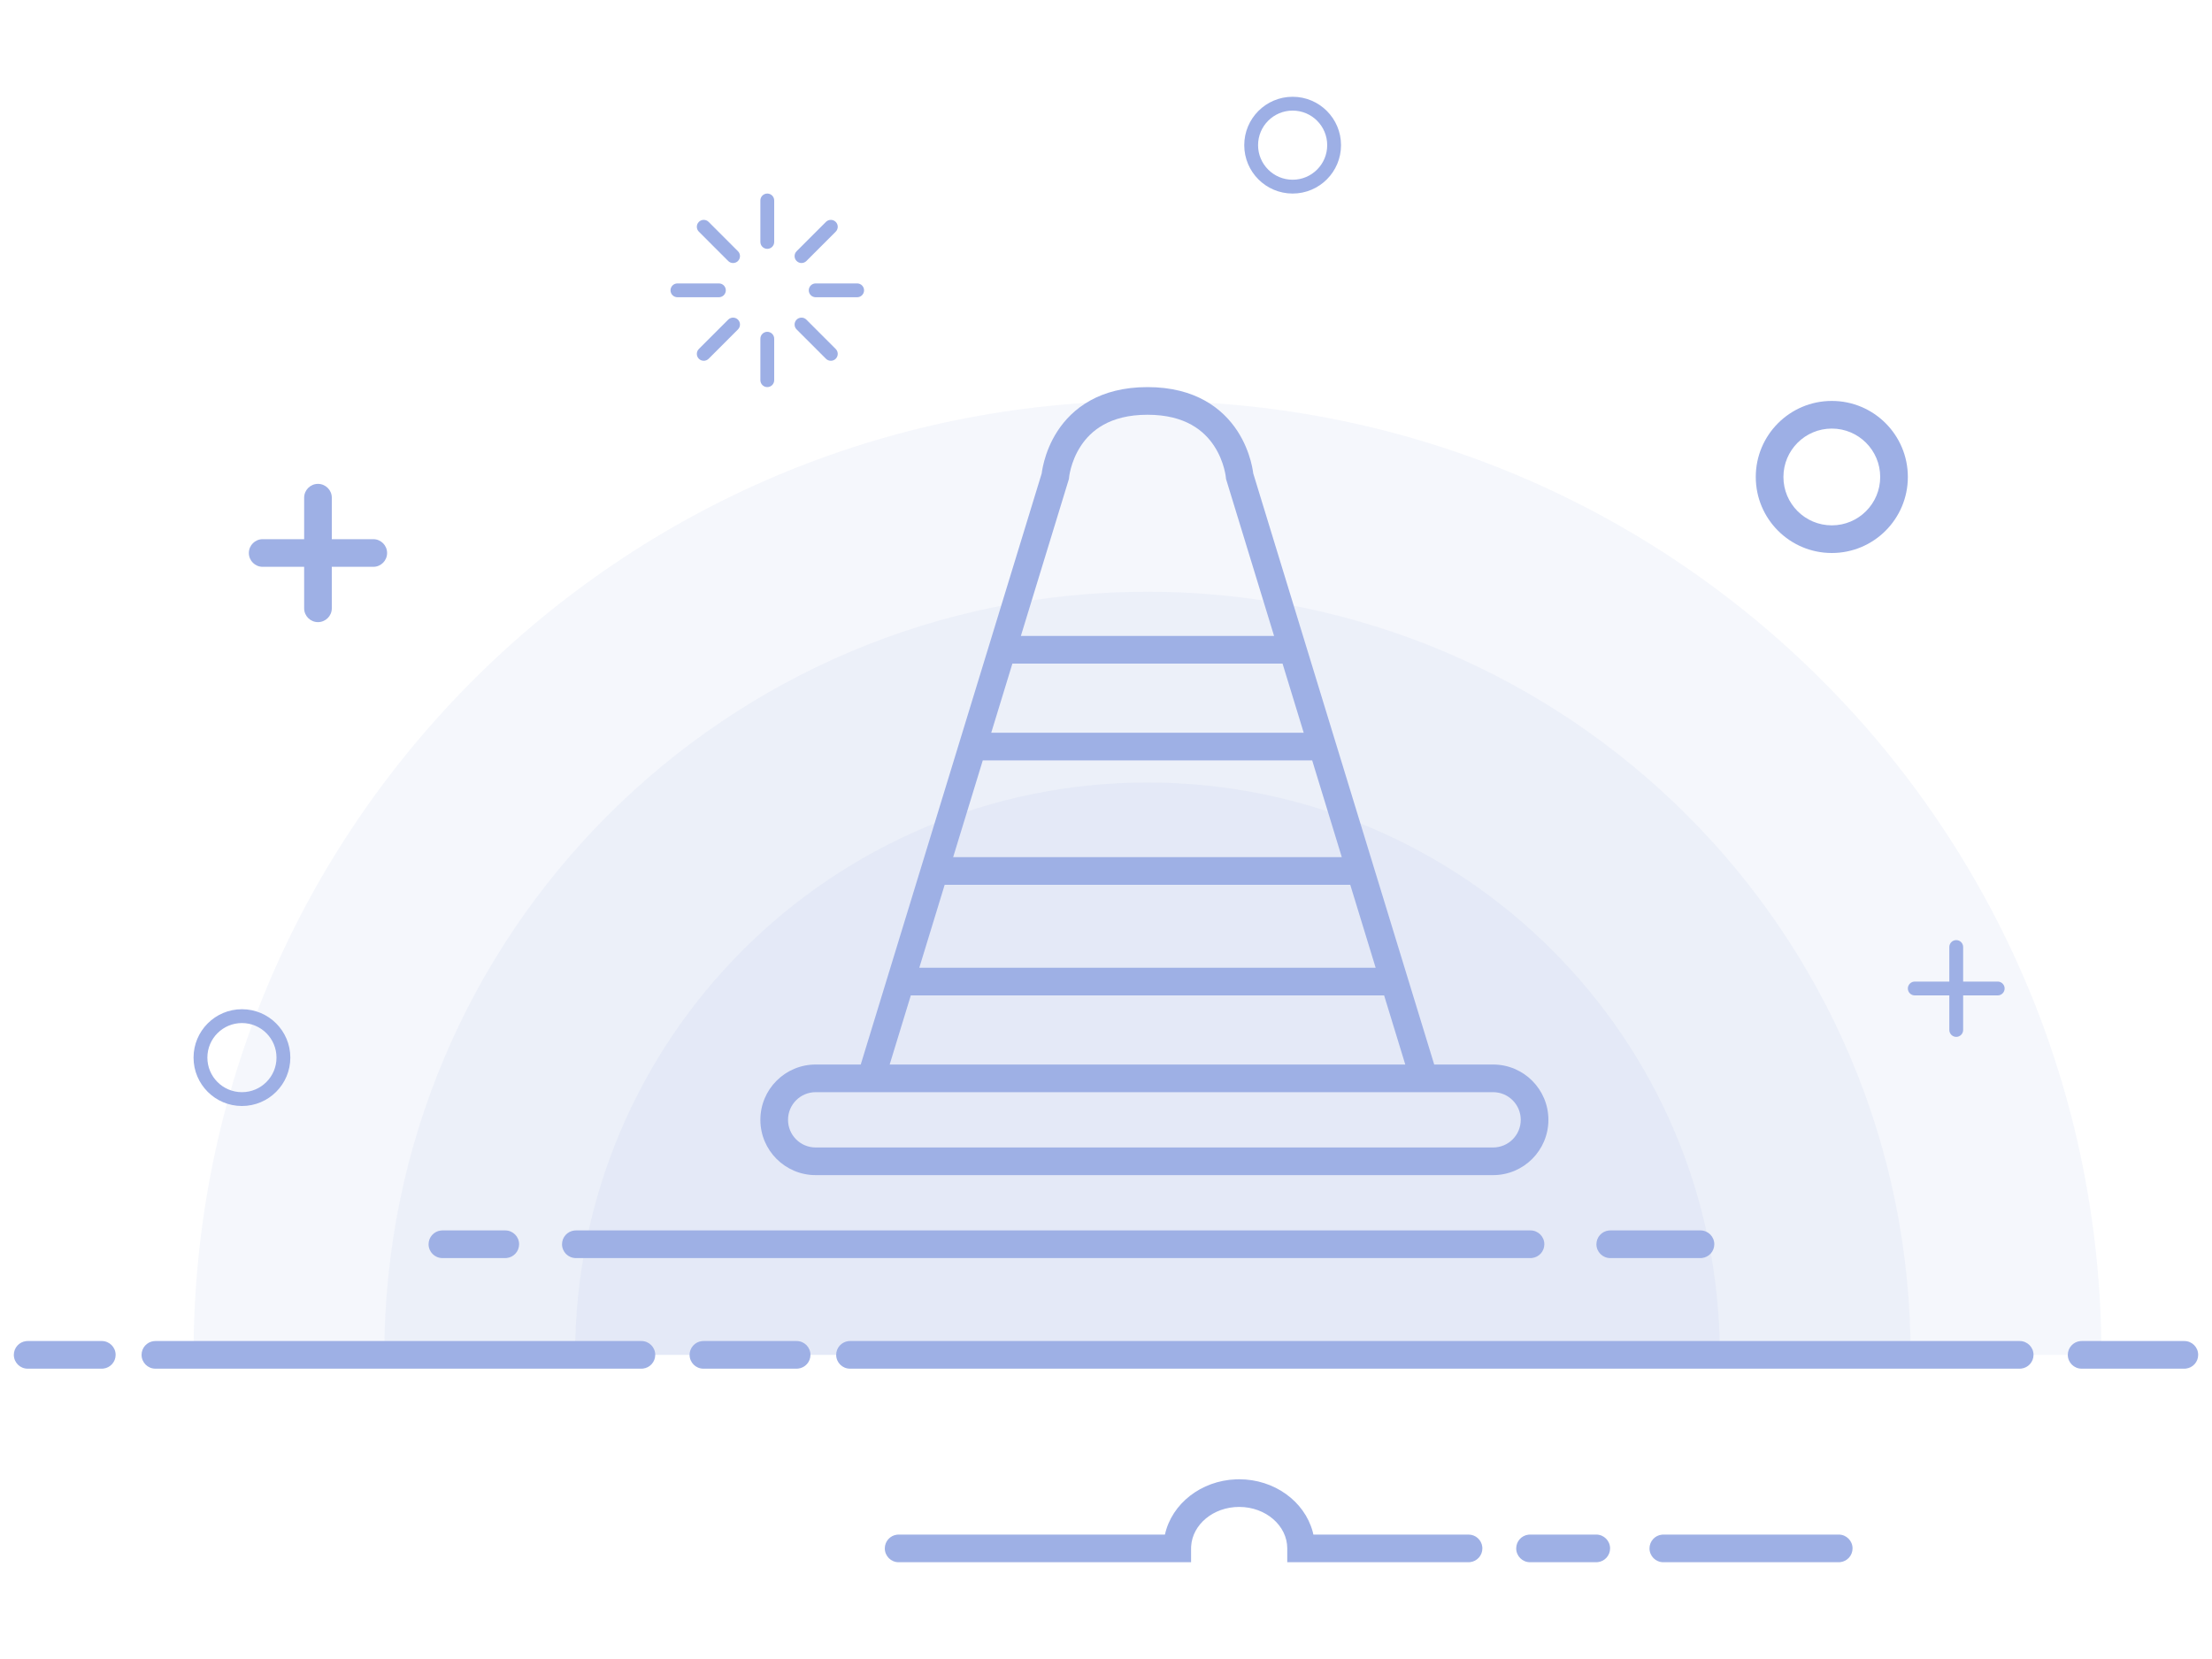 <svg xmlns="http://www.w3.org/2000/svg" width="160" height="120" viewBox="0 0 160 120" fill="none">
  <path
    fill-rule="evenodd"
    clip-rule="evenodd"
    d="M152 98C152 59.892 121.108 29 83 29C44.892 29 14 59.892 14 98"
    fill="#9EB0E5"
    fill-opacity="0.1"
  ></path>
  <path
    fill-rule="evenodd"
    clip-rule="evenodd"
    d="M138.2 98.001C138.2 67.515 113.486 42.801 83 42.801C52.514 42.801 27.8 67.515 27.8 98.001"
    fill="#9EB0E5"
    fill-opacity="0.1"
  ></path>
  <path
    fill-rule="evenodd"
    clip-rule="evenodd"
    d="M124.4 98C124.4 75.135 105.864 56.6 83 56.6C60.135 56.6 41.6 75.135 41.6 98"
    fill="#9DAFE5"
    fill-opacity="0.1"
  ></path>
  <path
    d="M133 111C133.552 111 134 111.448 134 112C134 112.513 133.614 112.936 133.117 112.993L133 113H120.313C119.76 113 119.313 112.552 119.313 112C119.313 111.487 119.699 111.064 120.196 111.007L120.313 111H133ZM115.462 111C116.015 111 116.462 111.448 116.462 112C116.462 112.513 116.076 112.936 115.579 112.993L115.462 113H110.671C110.118 113 109.671 112.552 109.671 112C109.671 111.487 110.057 111.064 110.554 111.007L110.671 111H115.462ZM89.633 107C92.177 107 94.344 108.589 94.946 110.772L95.001 111H106.224C106.737 111 107.159 111.386 107.217 111.883L107.224 112C107.224 112.513 106.838 112.936 106.34 112.993L106.224 113H93.111V112C93.111 110.37 91.577 109 89.633 109C87.755 109 86.26 110.277 86.16 111.832L86.154 112V113H65C64.448 113 64 112.552 64 112C64 111.487 64.386 111.064 64.883 111.007L65 111H84.263L84.266 110.985C84.767 108.759 86.88 107.097 89.409 107.004L89.633 107ZM7.364 97C7.916 97 8.364 97.448 8.364 98C8.364 98.513 7.978 98.936 7.48 98.993L7.364 99H2C1.448 99 1 98.552 1 98C1 97.487 1.386 97.064 1.883 97.007L2 97H7.364ZM46.395 97C46.947 97 47.395 97.448 47.395 98C47.395 98.513 47.009 98.936 46.512 98.993L46.395 99H11.24C10.688 99 10.24 98.552 10.24 98C10.24 97.487 10.626 97.064 11.123 97.007L11.24 97H46.395ZM57.623 97C58.175 97 58.623 97.448 58.623 98C58.623 98.513 58.237 98.936 57.739 98.993L57.623 99H50.88C50.328 99 49.88 98.552 49.88 98C49.88 97.487 50.266 97.064 50.764 97.007L50.88 97H57.623ZM146.09 97C146.642 97 147.09 97.448 147.09 98C147.09 98.513 146.704 98.936 146.207 98.993L146.09 99H61.483C60.93 99 60.483 98.552 60.483 98C60.483 97.487 60.869 97.064 61.366 97.007L61.483 97H146.09ZM158 97C158.552 97 159 97.448 159 98C159 98.513 158.614 98.936 158.117 98.993L158 99H150.57C150.018 99 149.57 98.552 149.57 98C149.57 97.487 149.956 97.064 150.453 97.007L150.57 97H158ZM36.548 89C37.1 89 37.548 89.448 37.548 90C37.548 90.513 37.162 90.936 36.665 90.993L36.548 91H32C31.448 91 31 90.552 31 90C31 89.487 31.386 89.064 31.883 89.007L32 89H36.548ZM110.706 89C111.258 89 111.706 89.448 111.706 90C111.706 90.513 111.32 90.936 110.822 90.993L110.706 91H41.653C41.1 91 40.653 90.552 40.653 90C40.653 89.487 41.039 89.064 41.536 89.007L41.653 89H110.706ZM123 89C123.552 89 124 89.448 124 90C124 90.513 123.614 90.936 123.117 90.993L123 91H116.473C115.921 91 115.473 90.552 115.473 90C115.473 89.487 115.859 89.064 116.357 89.007L116.473 89H123Z"
    fill="#9EB0E5"
  ></path>
  <path
    fill-rule="evenodd"
    clip-rule="evenodd"
    d="M55.5 24C55.776 24 56 24.224 56 24.5V27.5C56 27.776 55.776 28 55.5 28C55.224 28 55 27.776 55 27.5V24.5C55 24.224 55.224 24 55.5 24ZM58.328 23.121L60.45 25.243C60.645 25.438 60.645 25.755 60.45 25.95C60.255 26.145 59.938 26.145 59.743 25.95L57.621 23.828C57.426 23.633 57.426 23.317 57.621 23.121C57.817 22.926 58.133 22.926 58.328 23.121ZM53.379 23.121C53.574 23.317 53.574 23.633 53.379 23.828L51.257 25.95C51.062 26.145 50.745 26.145 50.55 25.95C50.355 25.755 50.355 25.438 50.55 25.243L52.672 23.121C52.867 22.926 53.183 22.926 53.379 23.121ZM62 20.5C62.276 20.5 62.5 20.724 62.5 21C62.5 21.276 62.276 21.5 62 21.5H59C58.724 21.5 58.5 21.276 58.5 21C58.5 20.724 58.724 20.5 59 20.5H62ZM52 20.5C52.276 20.5 52.5 20.724 52.5 21C52.5 21.276 52.276 21.5 52 21.5H49C48.724 21.5 48.5 21.276 48.5 21C48.5 20.724 48.724 20.5 49 20.5H52ZM60.45 16.05C60.645 16.245 60.645 16.562 60.45 16.757L58.328 18.879C58.133 19.074 57.817 19.074 57.621 18.879C57.426 18.683 57.426 18.367 57.621 18.172L59.743 16.05C59.938 15.855 60.255 15.855 60.45 16.05ZM51.257 16.05L53.379 18.172C53.574 18.367 53.574 18.683 53.379 18.879C53.183 19.074 52.867 19.074 52.672 18.879L50.55 16.757C50.355 16.562 50.355 16.245 50.55 16.05C50.745 15.855 51.062 15.855 51.257 16.05ZM55.5 14C55.776 14 56 14.224 56 14.5V17.5C56 17.776 55.776 18 55.5 18C55.224 18 55 17.776 55 17.5V14.5C55 14.224 55.224 14 55.5 14Z"
    fill="#9DAFE5"
  ></path>
  <path
    fill-rule="evenodd"
    clip-rule="evenodd"
    d="M141.5 68C141.776 68 142 68.224 142 68.5V71H144.5C144.776 71 145 71.224 145 71.5C145 71.776 144.776 72 144.5 72H142V74.5C142 74.776 141.776 75 141.5 75C141.224 75 141 74.776 141 74.5V72H138.5C138.224 72 138 71.776 138 71.5C138 71.224 138.224 71 138.5 71H141V68.5C141 68.224 141.224 68 141.5 68Z"
    fill="#9EB0E5"
  ></path>
  <path
    d="M132.5 29C135.538 29 138 31.462 138 34.5C138 37.538 135.538 40 132.5 40C129.462 40 127 37.538 127 34.5C127 31.462 129.462 29 132.5 29ZM132.5 31C130.567 31 129 32.567 129 34.5C129 36.433 130.567 38 132.5 38C134.433 38 136 36.433 136 34.5C136 32.567 134.433 31 132.5 31Z"
    fill="#9DAFE5"
  ></path>
  <path
    d="M93.5 7C95.433 7 97 8.567 97 10.5C97 12.433 95.433 14 93.5 14C91.567 14 90 12.433 90 10.5C90 8.567 91.567 7 93.5 7ZM93.5 8C92.119 8 91 9.119 91 10.5C91 11.881 92.119 13 93.5 13C94.881 13 96 11.881 96 10.5C96 9.119 94.881 8 93.5 8Z"
    fill="#9DAFE5"
  ></path>
  <path
    d="M17.5 73C19.433 73 21 74.567 21 76.5C21 78.433 19.433 80 17.5 80C15.567 80 14 78.433 14 76.5C14 74.567 15.567 73 17.5 73ZM17.5 74C16.119 74 15 75.119 15 76.5C15 77.881 16.119 79 17.5 79C18.881 79 20 77.881 20 76.5C20 75.119 18.881 74 17.5 74Z"
    fill="#9DAFE5"
  ></path>
  <path
    fill-rule="evenodd"
    clip-rule="evenodd"
    d="M23 35C23.552 35 24 35.448 24 36V39H27C27.552 39 28 39.448 28 40C28 40.552 27.552 41 27 41H23.999L24 44C24 44.552 23.552 45 23 45C22.448 45 22 44.552 22 44L21.999 41H19C18.448 41 18 40.552 18 40C18 39.448 18.448 39 19 39H22V36C22 35.448 22.448 35 23 35Z"
    fill="#9EB0E5"
  ></path>
  <path
    fill-rule="evenodd"
    clip-rule="evenodd"
    d="M77.33 34.53L77.33 34.528L77.331 34.516L77.333 34.502C77.336 34.475 77.342 34.431 77.351 34.372C77.371 34.252 77.406 34.074 77.465 33.856C77.584 33.418 77.797 32.84 78.171 32.269C78.885 31.175 80.244 30 83 30C85.755 30 87.115 31.175 87.829 32.269C88.202 32.84 88.416 33.418 88.535 33.856C88.594 34.074 88.629 34.252 88.648 34.372C88.658 34.431 88.664 34.475 88.667 34.502L88.669 34.519L88.67 34.529L88.67 34.531L88.679 34.634L92.158 46H73.842L77.321 34.634L77.33 34.53ZM73.229 48L71.699 53H94.301L92.77 48H73.229ZM68.944 62L71.087 55H94.913L97.056 62H68.944ZM68.331 64L66.495 70H99.505L97.668 64H68.331ZM64.352 77L65.882 72H100.117L101.648 77H64.352ZM62.26 77L75.35 34.241C75.356 34.191 75.365 34.126 75.377 34.049C75.407 33.871 75.455 33.624 75.535 33.331C75.694 32.749 75.98 31.965 76.496 31.175C77.559 29.547 79.533 28 83 28C86.467 28 88.44 29.547 89.504 31.175C90.02 31.965 90.306 32.749 90.465 33.331C90.544 33.624 90.593 33.871 90.622 34.049C90.635 34.126 90.644 34.191 90.65 34.241L103.74 77H108C110.209 77 112 78.791 112 81C112 83.209 110.209 85 108 85H59C56.791 85 55 83.209 55 81C55 78.791 56.791 77 59 77H62.26ZM61.648 79H59C57.895 79 57 79.895 57 81C57 82.105 57.895 83 59 83H108C109.105 83 110 82.105 110 81C110 79.895 109.105 79 108 79H104.352H61.648Z"
    fill="#9EB0E5"
  ></path>
</svg>
